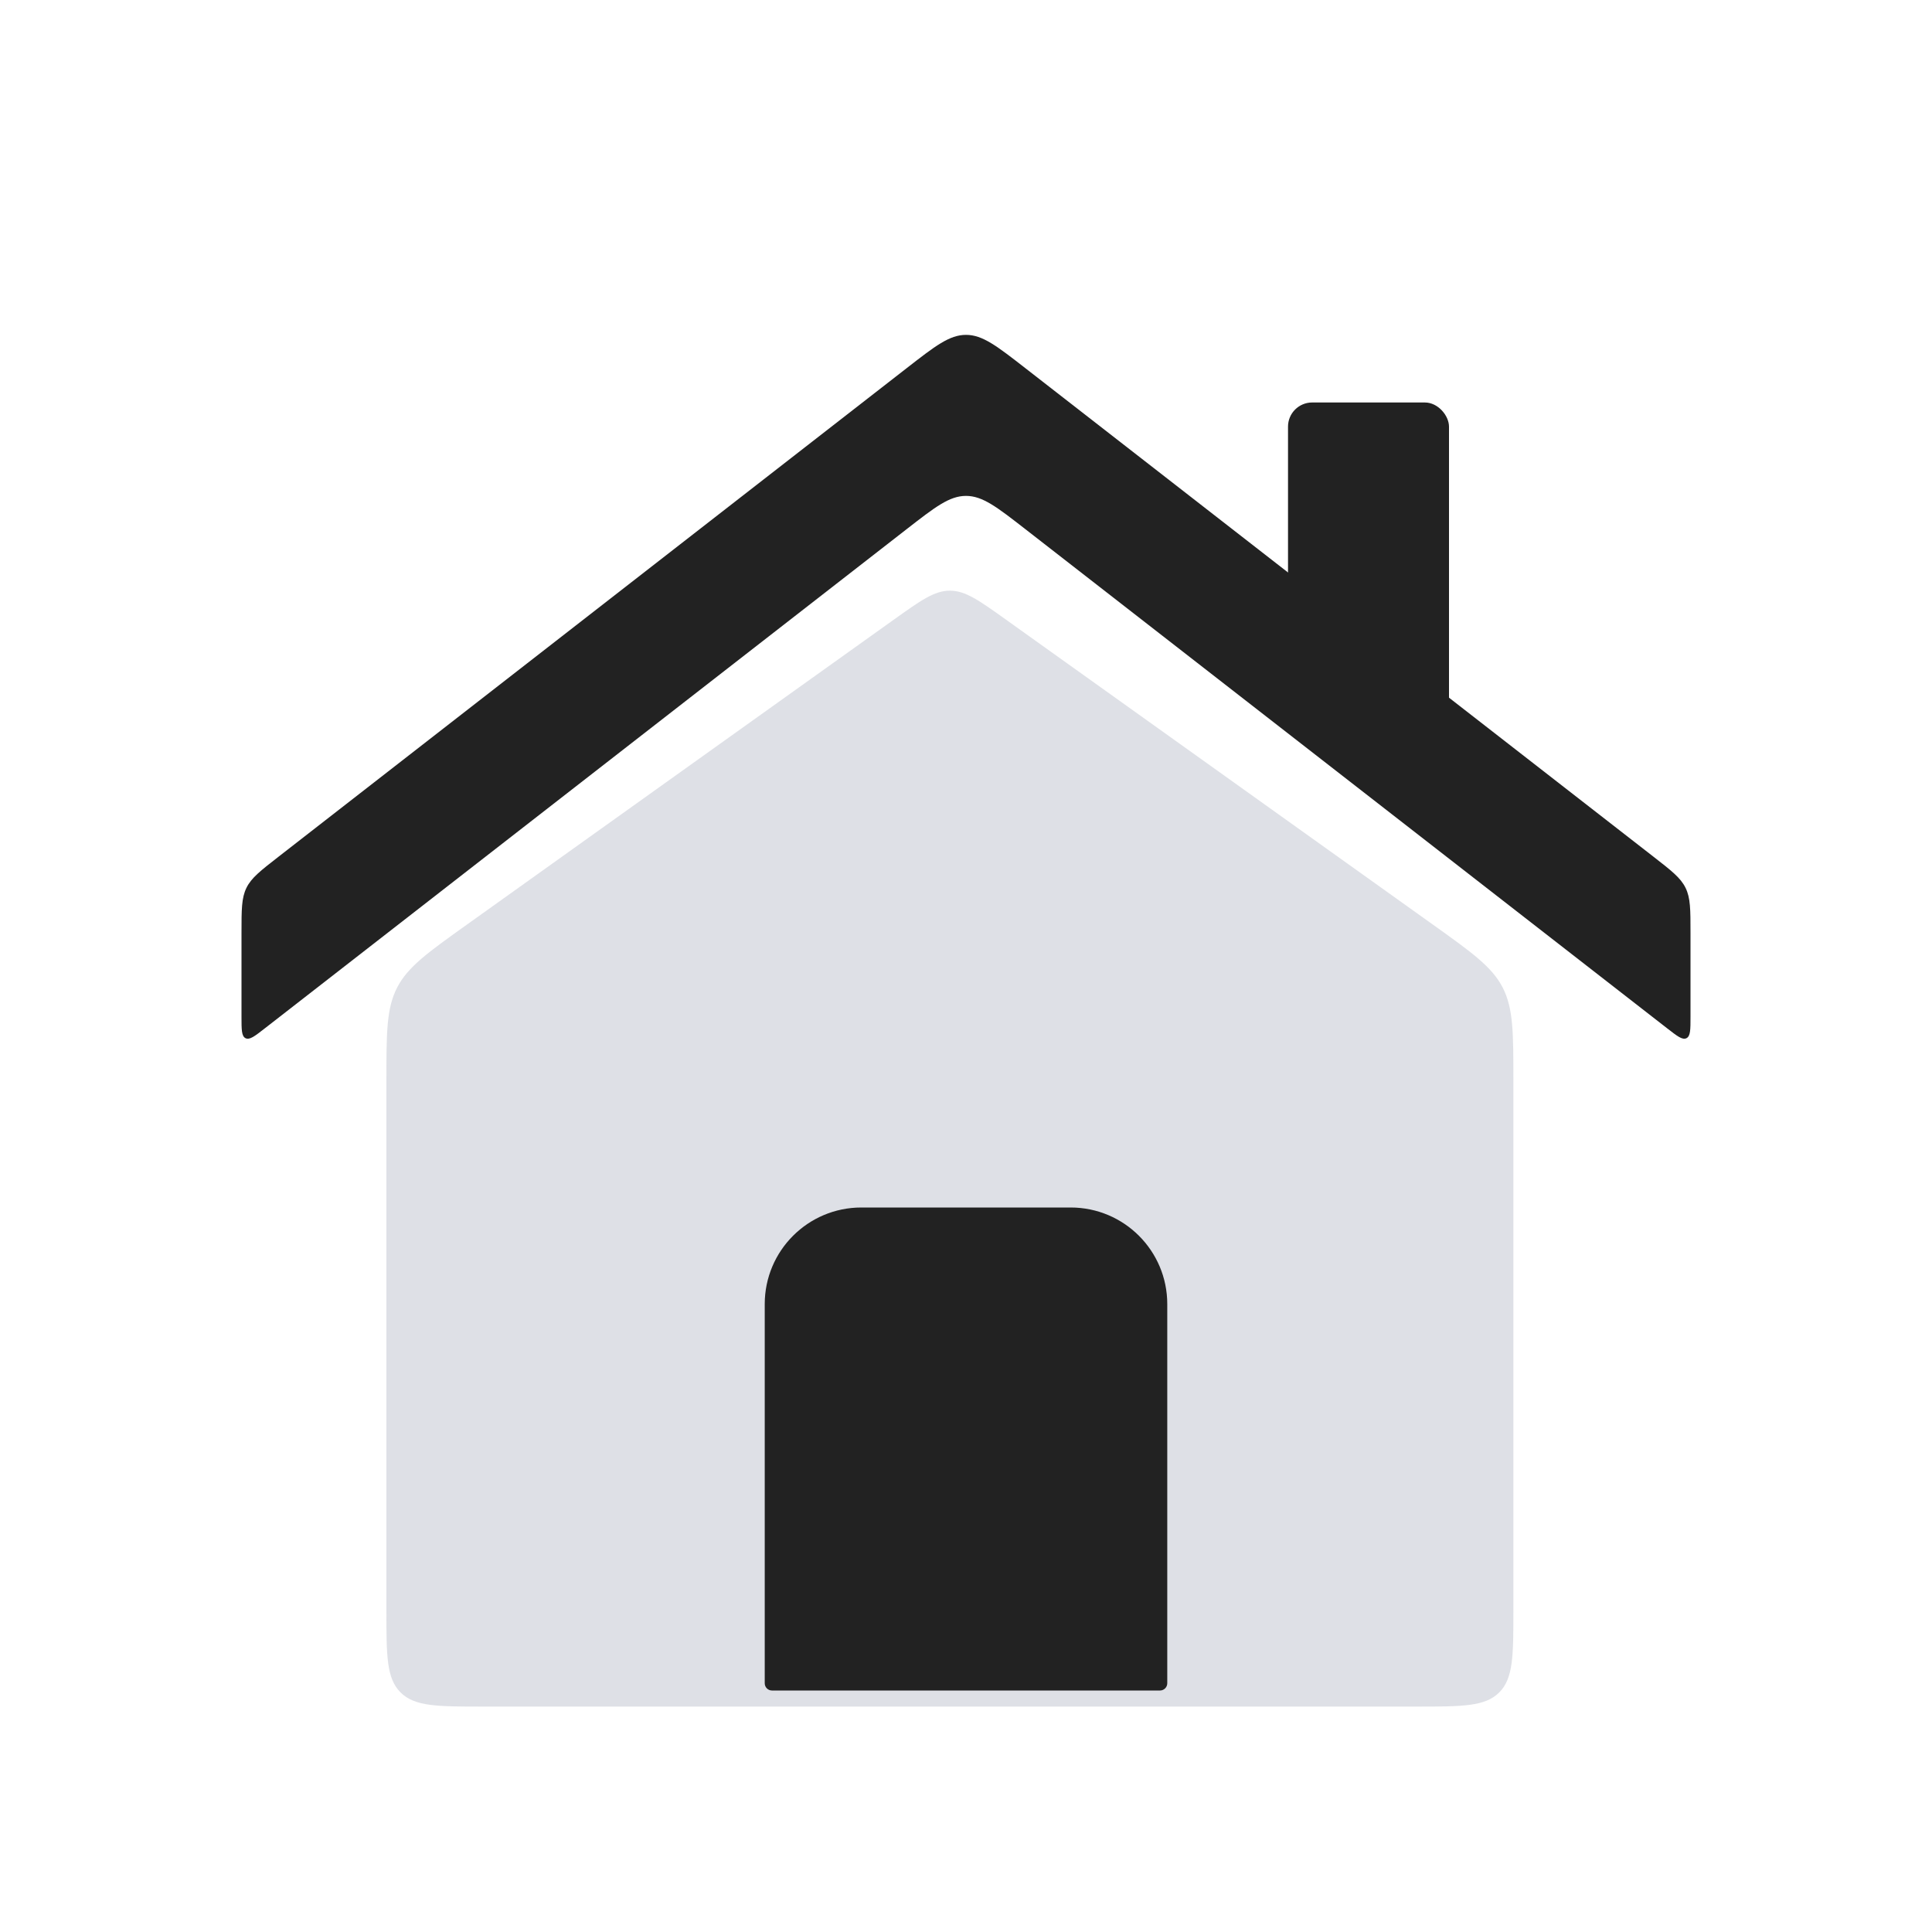 <svg width="40" height="40" viewBox="0 0 40 40" fill="none" xmlns="http://www.w3.org/2000/svg">
<path d="M8 22.392C8 21.383 8 20.878 8.222 20.447C8.443 20.017 8.854 19.723 9.675 19.137L18.504 12.83C19.066 12.429 19.346 12.229 19.667 12.229C19.987 12.229 20.268 12.429 20.829 12.83L29.658 19.137C30.479 19.723 30.89 20.017 31.112 20.447C31.333 20.878 31.333 21.383 31.333 22.392V33.333C31.333 34.276 31.333 34.748 31.04 35.04C30.747 35.333 30.276 35.333 29.333 35.333H10C9.057 35.333 8.586 35.333 8.293 35.04C8 34.748 8 34.276 8 33.333V22.392Z" fill="#7E869E" fill-opacity="0.25"/>
<path d="M5 21.053C5 21.32 5 21.453 5.084 21.495C5.168 21.536 5.274 21.454 5.484 21.29L18.772 10.955C19.362 10.496 19.657 10.267 20 10.267C20.343 10.267 20.638 10.496 21.228 10.955L34.516 21.29C34.727 21.454 34.832 21.536 34.916 21.495C35 21.453 35 21.32 35 21.053V19.311C35 18.831 35 18.591 34.898 18.383C34.797 18.175 34.607 18.028 34.228 17.733L21.228 7.622C20.638 7.163 20.343 6.933 20 6.933C19.657 6.933 19.362 7.163 18.772 7.622L5.772 17.733C5.393 18.028 5.203 18.175 5.102 18.383C5 18.591 5 18.831 5 19.311V21.053Z" fill="#222222"/>
<path d="M22.167 25H17.833C16.729 25 15.833 25.895 15.833 27V34.85C15.833 34.933 15.9 35 15.983 35H24.017C24.099 35 24.167 34.933 24.167 34.85V27C24.167 25.895 23.271 25 22.167 25Z" fill="#222222"/>
<rect x="26.667" y="8.333" width="3.333" height="6.667" rx="0.5" fill="#222222"/>
</svg>
